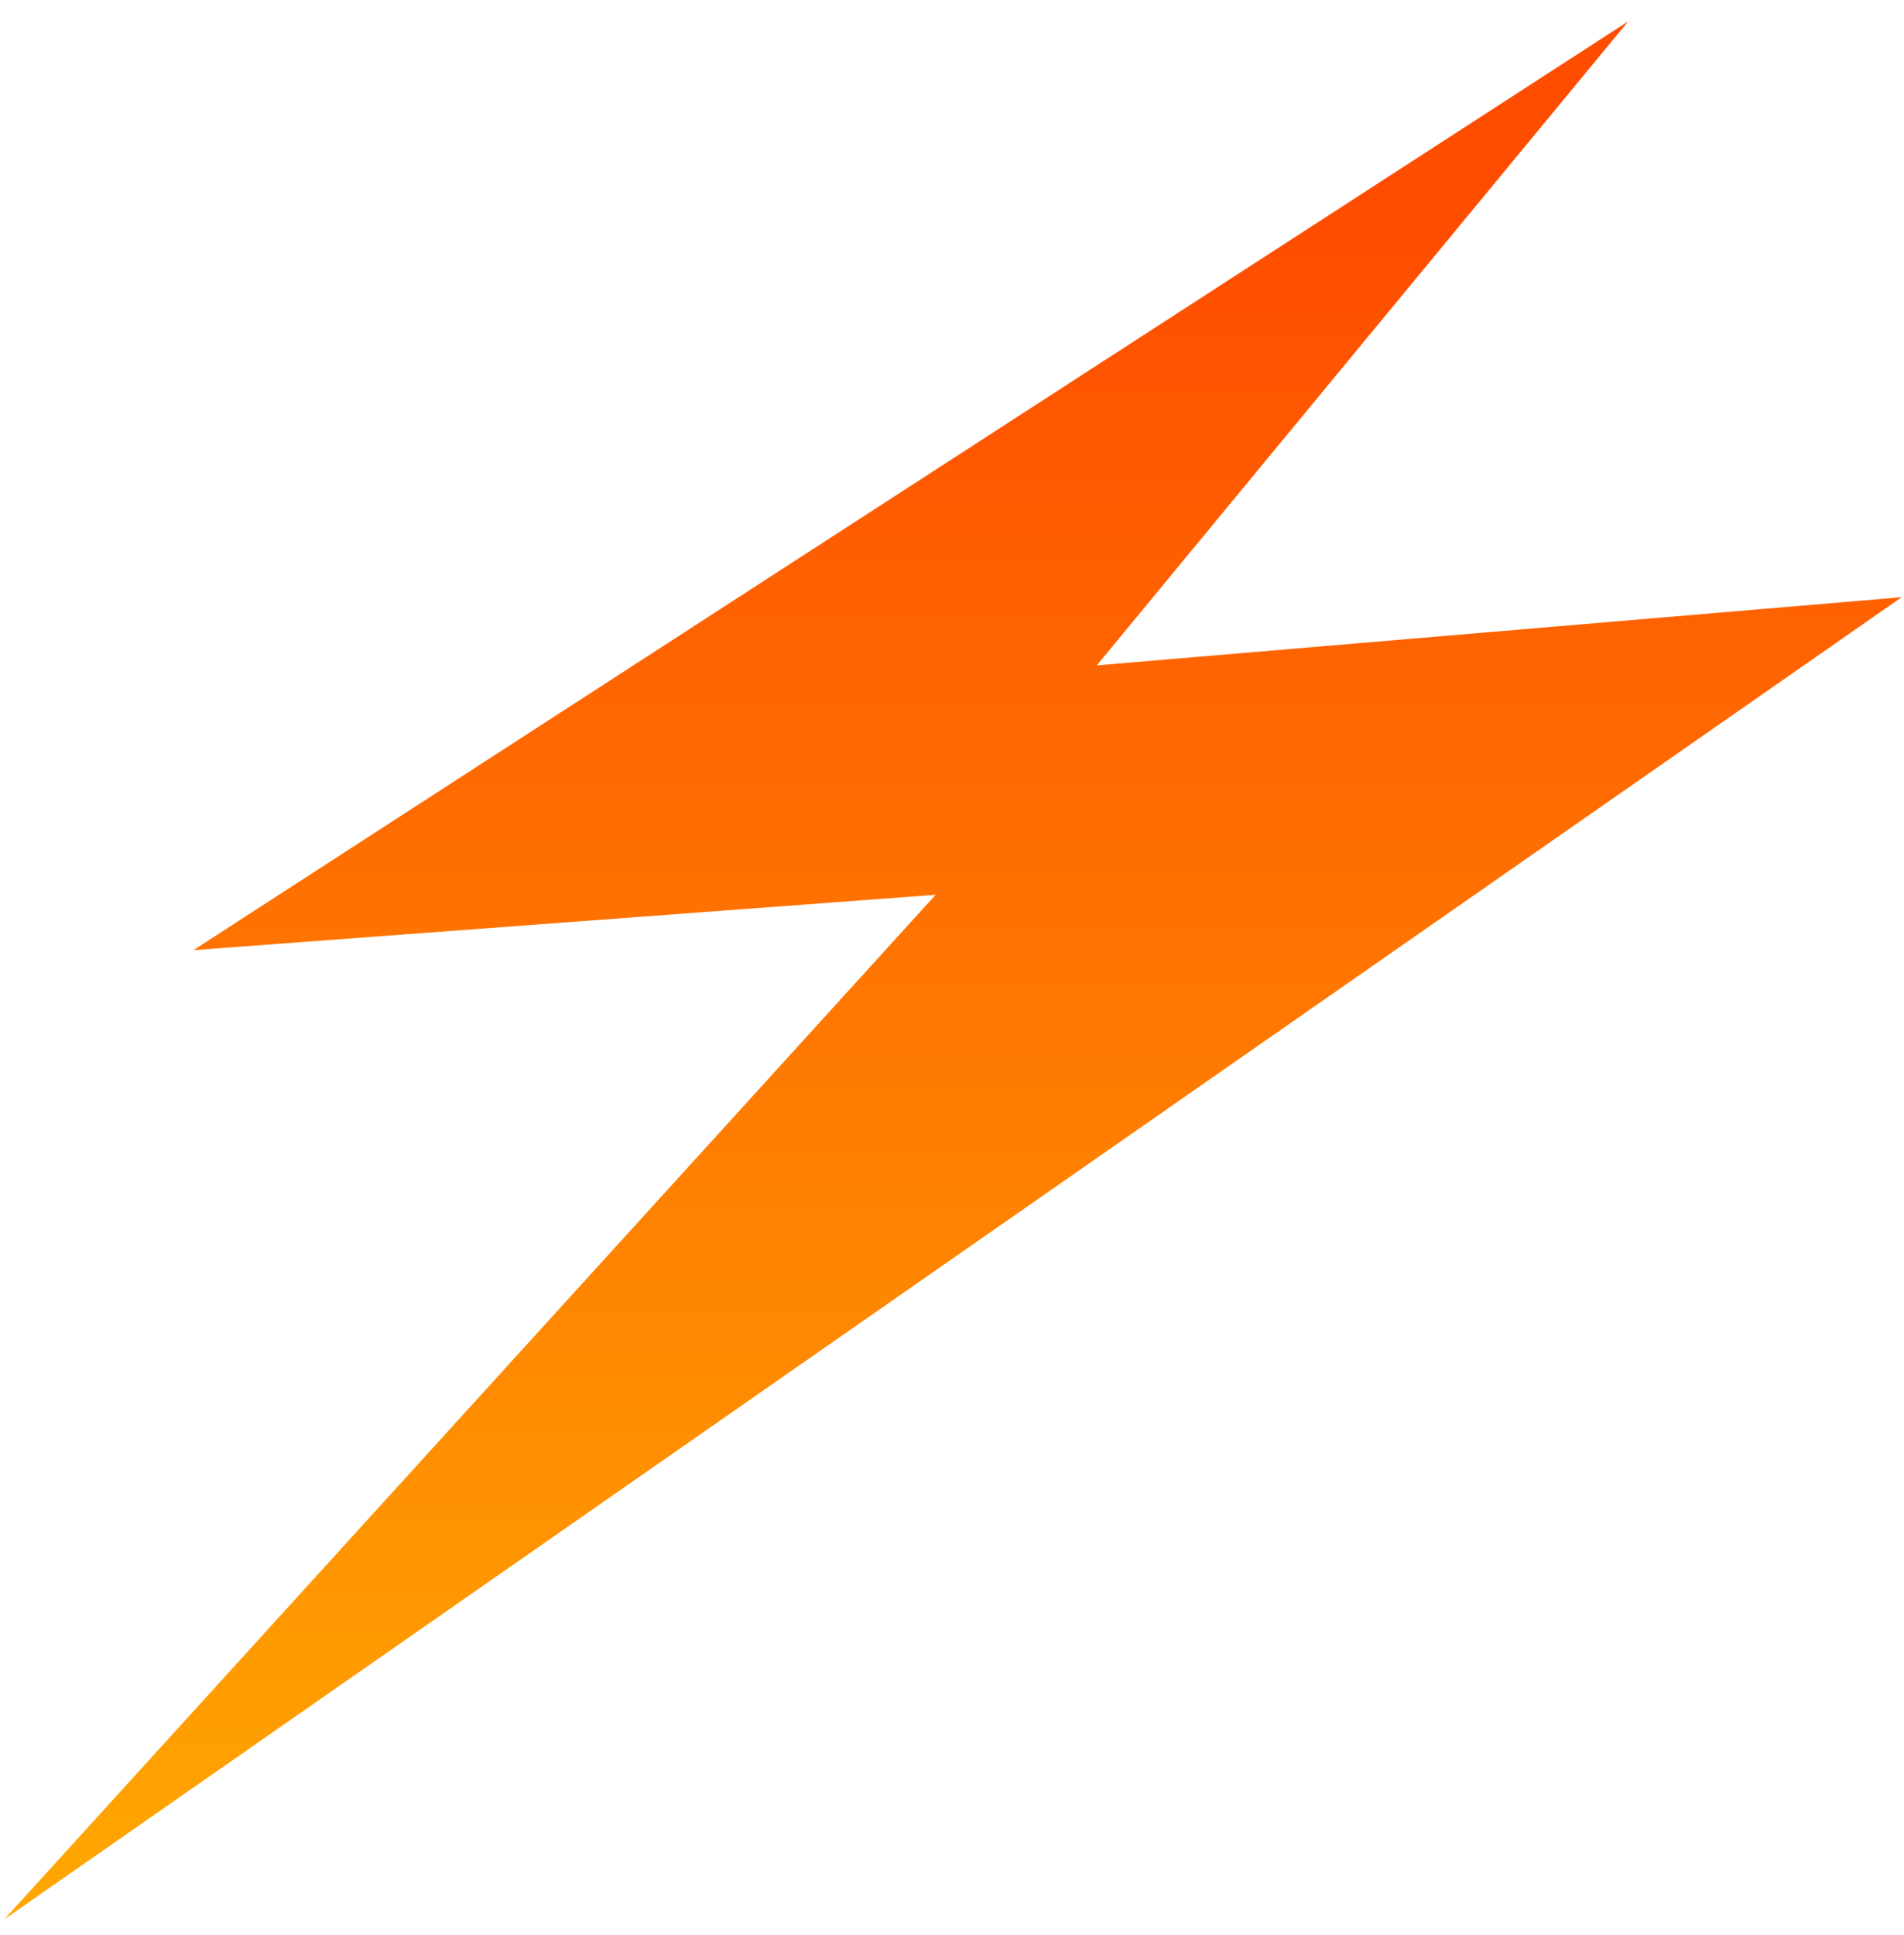 <svg width="62" height="63" viewBox="0 0 62 63" fill="none" xmlns="http://www.w3.org/2000/svg">
<path d="M6.299 30.931L53.019 0.696L35.714 21.661L61.925 19.441L0.14 62.481L30.469 29.128L6.299 30.931Z" fill="url(#paint0_linear_23_1086)"/>
<defs>
<linearGradient id="paint0_linear_23_1086" x1="31.032" y1="3.518" x2="31.032" y2="62.481" gradientUnits="userSpaceOnUse">
<stop offset="0.068" stop-color="#FF4D00"/>
<stop offset="1" stop-color="#FFA800"/>
</linearGradient>
</defs>
</svg>
